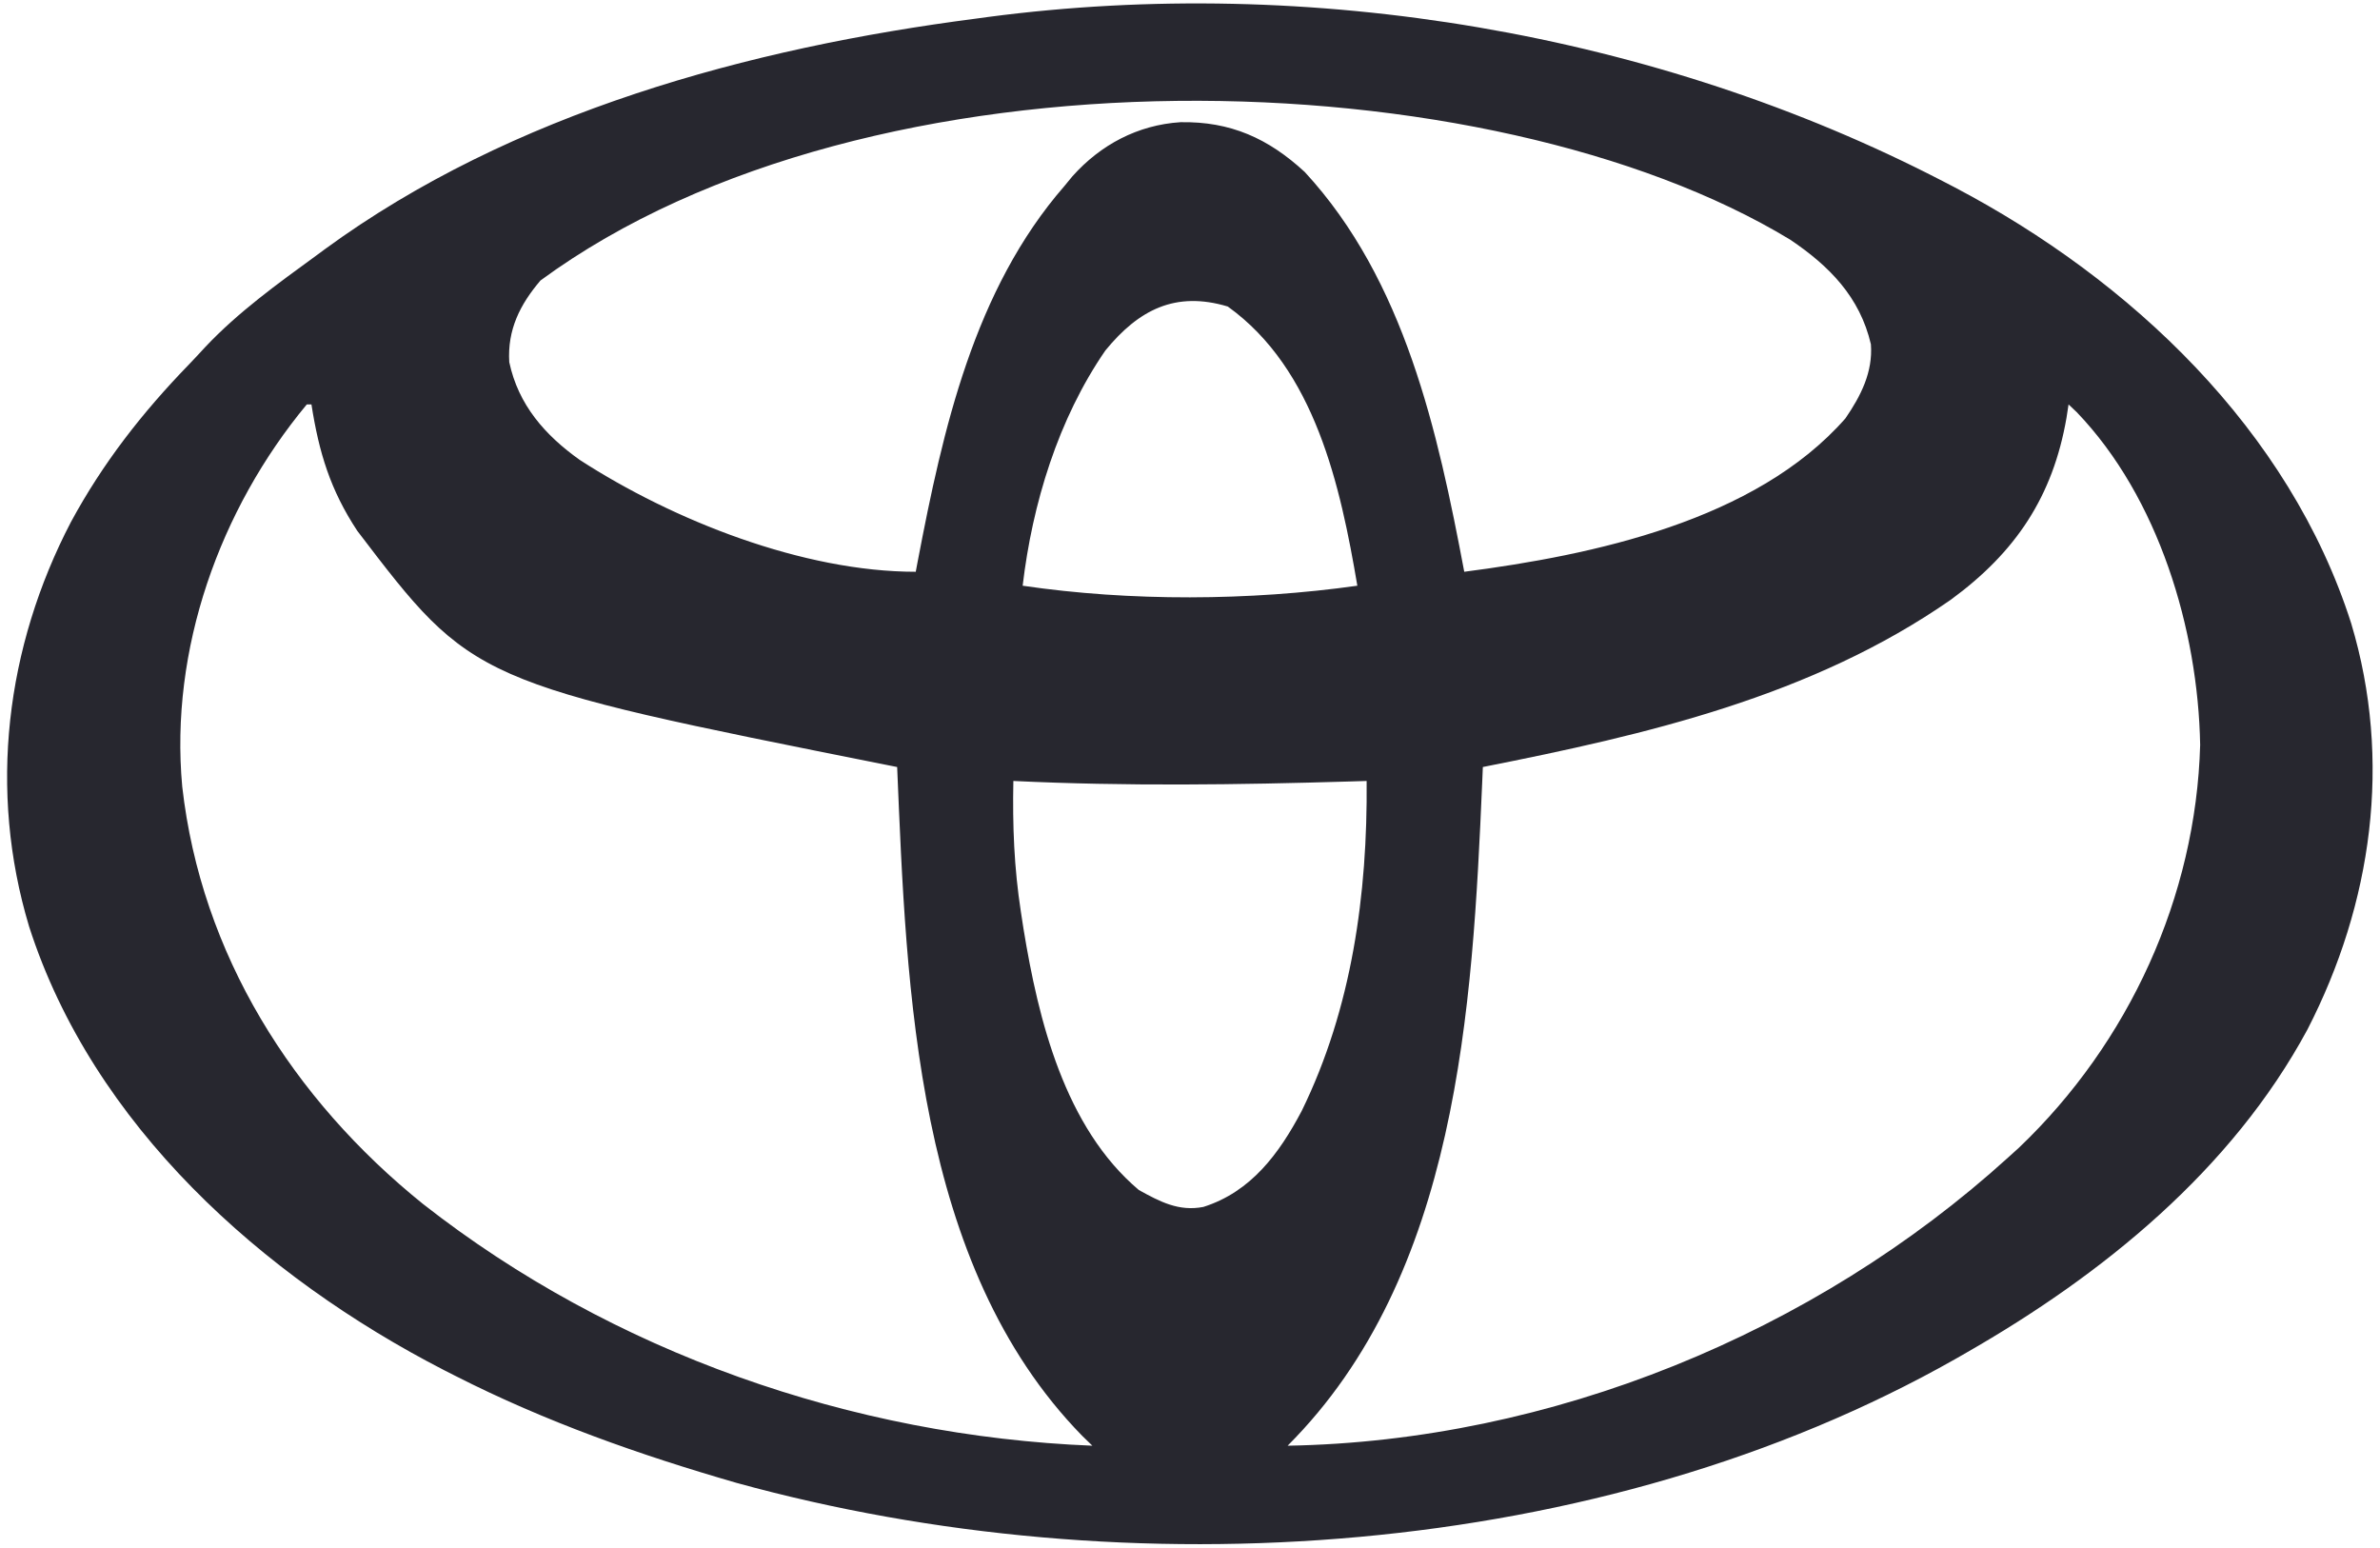 <?xml version="1.0" encoding="UTF-8"?>
<svg version="1.1" xmlns="http://www.w3.org/2000/svg" width="512" height="333">
<path d="M0 0 C0.794 0.411 1.588 0.823 2.406 1.247 C40.384 21.194 74.545 53.517 87.812 95.125 C96.657 124.616 92.335 155.392 78.375 182.5 C62.052 212.734 34.348 235.2 5 252 C4.259 252.425 3.519 252.85 2.756 253.289 C-73.838 296.711 -175.435 303.187 -259.604 279.981 C-280.435 273.963 -300.638 266.848 -320 257 C-320.82 256.584 -321.64 256.168 -322.484 255.739 C-361.523 235.63 -398.02 203.085 -411.746 160.293 C-420.546 131.045 -416.782 100.234 -402.75 73.312 C-395.885 60.623 -387.391 49.755 -377.368 39.419 C-376.172 38.179 -375.002 36.914 -373.836 35.645 C-366.726 28.109 -358.343 22.085 -350 16 C-349.405 15.56 -348.81 15.121 -348.197 14.668 C-307.948 -14.783 -256.787 -28.69 -208 -35 C-207.131 -35.119 -206.262 -35.237 -205.367 -35.359 C-136.173 -44.457 -61.811 -32.041 0 0 Z M-301.73 21.336 C-306.131 26.501 -308.862 31.92 -308.445 38.898 C-306.495 48.104 -300.741 54.627 -293.293 59.926 C-273.159 72.968 -245.245 84 -221 84 C-220.855 83.231 -220.71 82.463 -220.56 81.671 C-215.145 53.357 -208.459 23.323 -189 1 C-188.441 0.319 -187.881 -0.361 -187.305 -1.062 C-181.218 -7.884 -173.226 -12.121 -164.057 -12.713 C-153.308 -12.905 -145.174 -9.252 -137.312 -2 C-115.809 21.289 -108.692 53.853 -103 84 C-75.346 80.403 -40.35 73.057 -21 51 C-17.69 46.173 -15.072 41.047 -15.52 35.066 C-17.888 24.881 -24.475 18.214 -32.875 12.562 C-97.371 -26.574 -230.624 -30.851 -301.73 21.336 Z M-180.215 36.41 C-190.356 51.123 -195.92 69.359 -198 87 C-174.841 90.407 -149.158 90.261 -126 87 C-129.634 65.578 -135.084 40.418 -153.875 26.938 C-165.132 23.561 -173.032 27.624 -180.215 36.41 Z M-352 48 C-370.774 70.605 -381.505 100.757 -378.798 130.198 C-374.728 166.27 -355.07 197.397 -327 220 C-286.226 251.968 -234.705 269.932 -183 272 C-183.736 271.286 -184.472 270.572 -185.23 269.836 C-221.115 233.091 -222.963 174.17 -225 126 C-225.607 125.88 -226.213 125.76 -226.838 125.636 C-316.272 107.805 -316.272 107.805 -341.133 75.203 C-346.939 66.409 -349.384 58.344 -351 48 C-351.33 48 -351.66 48 -352 48 Z M27 48 C26.853 48.955 26.706 49.91 26.555 50.895 C23.626 67.774 15.68 79.762 1.688 90 C-28.223 110.826 -63.812 119.036 -99 126 C-99.045 127.061 -99.09 128.122 -99.136 129.215 C-101.234 177.879 -104.361 235.361 -141 272 C-84.409 271.02 -27.678 247.845 14 210 C14.771 209.303 15.542 208.605 16.336 207.887 C40.009 185.325 54.405 153.869 55.312 121.25 C54.863 96.375 46.359 68.003 28.766 49.672 C28.183 49.12 27.6 48.568 27 48 Z M-200 129 C-200.194 138.57 -199.844 147.707 -198.375 157.188 C-198.197 158.348 -198.019 159.509 -197.835 160.704 C-194.629 180.403 -188.963 203.533 -173 217 C-168.479 219.495 -164.405 221.667 -159.125 220.633 C-148.885 217.393 -142.816 209.169 -137.97 199.979 C-127.165 177.933 -123.787 153.281 -124 129 C-125.748 129.053 -125.748 129.053 -127.531 129.108 C-151.737 129.829 -175.805 130.163 -200 129 Z " fill="#27272F" transform="translate(418,39)"/>
</svg>
